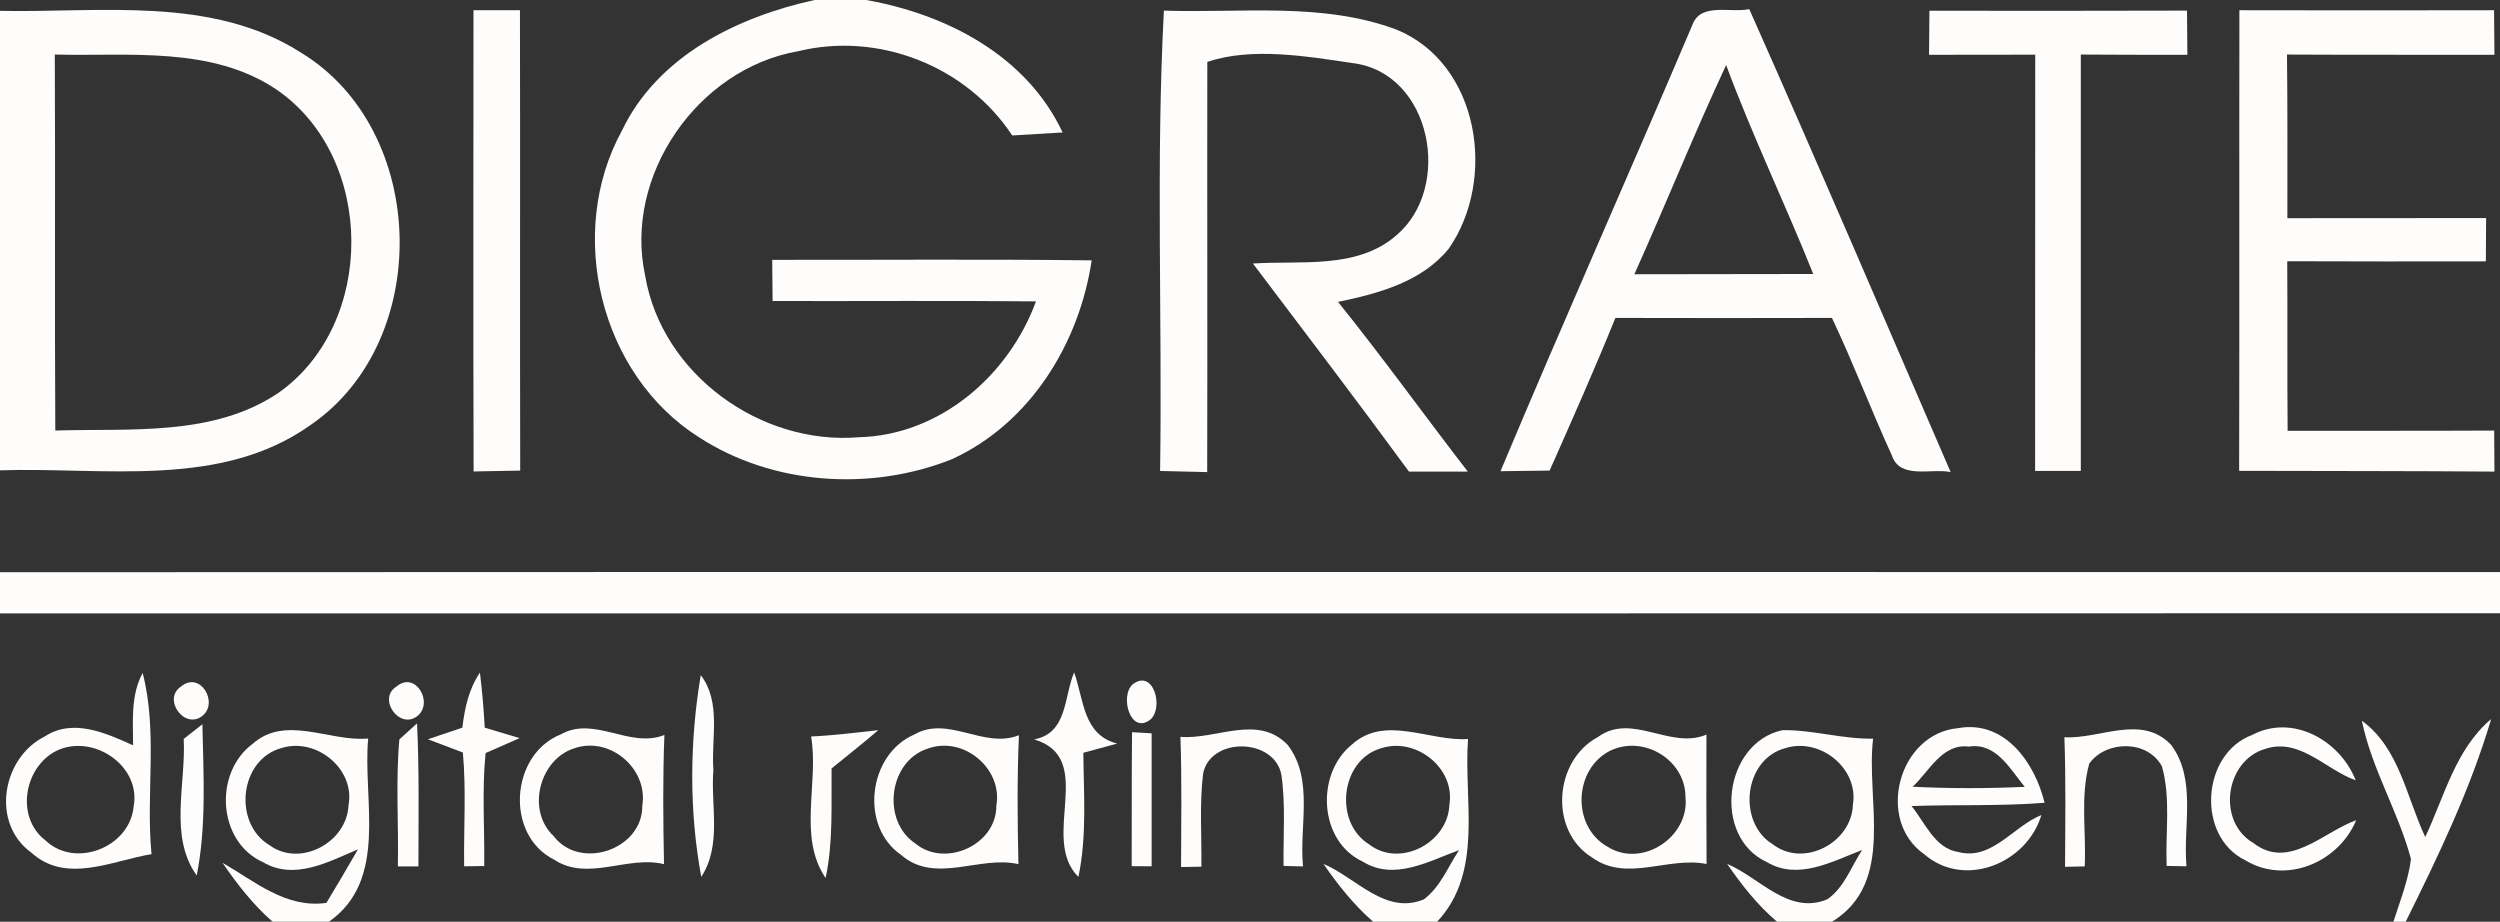 <?xml version="1.0" encoding="UTF-8" ?>
<!DOCTYPE svg PUBLIC "-//W3C//DTD SVG 1.1//EN" "http://www.w3.org/Graphics/SVG/1.1/DTD/svg11.dtd">
<svg width="198pt" height="73pt" viewBox="0 0 198 73" version="1.1" xmlns="http://www.w3.org/2000/svg">
<rect x="0" y="0" width="198" height="73" fill="#333333" stroke="none"/>
<g id="#fefdfcfe">
<path fill="#fefdfc" opacity="1.00" d=" M 64.52 0.00 L 68.60 0.00 C 74.97 1.13 81.30 4.40 84.16 10.49 C 82.83 10.57 81.50 10.65 80.17 10.73 C 76.55 5.24 69.60 2.49 63.20 4.06 C 55.25 5.44 49.37 13.93 51.10 21.85 C 52.42 29.65 60.25 35.28 68.03 34.63 C 74.45 34.46 79.89 29.75 82.05 23.87 C 75.09 23.80 68.14 23.86 61.19 23.84 C 61.19 23.02 61.17 21.39 61.16 20.58 C 69.60 20.59 78.03 20.52 86.46 20.62 C 85.48 27.21 81.59 33.52 75.41 36.36 C 69.00 38.93 61.23 38.43 55.39 34.65 C 47.51 29.69 44.81 18.46 49.25 10.36 C 52.07 4.44 58.39 1.34 64.52 0.00 Z" />
<path fill="#fefdfc" opacity="1.00" d=" M 0.00 0.86 C 7.96 1.02 16.76 -0.35 23.84 4.17 C 33.92 10.29 34.32 26.99 24.61 33.65 C 17.48 38.74 8.20 36.98 0.00 37.25 L 0.00 0.86 M 4.34 4.32 C 4.39 14.24 4.32 24.17 4.38 34.10 C 10.30 33.91 16.86 34.60 22.03 31.13 C 29.81 25.68 29.75 12.48 21.91 7.10 C 16.76 3.63 10.22 4.47 4.34 4.32 Z" />
<path fill="#fefdfc" opacity="1.00" d=" M 37.50 0.81 C 38.72 0.81 39.95 0.81 41.18 0.81 C 41.21 12.96 41.17 25.12 41.20 37.27 C 40.28 37.29 38.43 37.32 37.51 37.34 C 37.47 25.16 37.50 12.99 37.50 0.81 Z" />
<path fill="#fefdfc" opacity="1.00" d=" M 92.18 0.84 C 98.31 1.05 104.72 0.15 110.59 2.34 C 117.18 5.03 118.56 14.20 114.75 19.68 C 112.62 22.33 109.15 23.25 105.97 23.91 C 109.51 28.30 112.80 32.89 116.25 37.35 C 114.70 37.35 113.14 37.35 111.59 37.35 C 107.53 31.81 103.37 26.35 99.23 20.87 C 103.02 20.62 107.48 21.35 110.59 18.64 C 115.08 14.85 113.39 5.79 107.16 5.00 C 103.43 4.45 99.15 3.72 95.62 4.90 C 95.60 15.73 95.64 26.56 95.61 37.39 C 94.68 37.37 92.81 37.33 91.88 37.30 C 92.06 25.15 91.54 12.98 92.18 0.84 Z" />
<path fill="#fefdfc" opacity="1.00" d=" M 134.06 1.92 C 134.73 0.18 137.11 1.05 138.54 0.72 C 143.96 12.90 149.20 25.16 154.49 37.39 C 152.99 37.06 150.48 38.01 149.83 36.06 C 148.19 32.46 146.78 28.75 145.09 25.18 C 139.37 25.20 133.66 25.19 127.94 25.18 C 126.29 29.25 124.51 33.26 122.73 37.27 C 121.43 37.29 120.13 37.30 118.84 37.32 C 123.81 25.47 129.04 13.74 134.06 1.92 M 129.44 21.72 C 134.16 21.70 138.88 21.72 143.61 21.70 C 141.39 16.15 138.79 10.76 136.71 5.15 C 134.16 10.62 131.92 16.22 129.44 21.72 Z" />
<path fill="#fefdfc" opacity="1.00" d=" M 152.81 0.85 C 159.61 0.86 166.41 0.86 173.21 0.84 C 173.22 1.72 173.24 3.46 173.24 4.34 C 170.43 4.34 167.61 4.34 164.80 4.32 C 164.80 15.31 164.80 26.30 164.80 37.30 C 163.59 37.30 162.39 37.30 161.18 37.30 C 161.19 26.31 161.18 15.32 161.19 4.33 C 158.38 4.34 155.58 4.34 152.78 4.34 C 152.78 3.46 152.80 1.72 152.81 0.85 Z" />
<path fill="#fefdfc" opacity="1.00" d=" M 177.36 0.81 C 184.08 0.82 190.80 0.83 197.53 0.81 C 197.54 1.69 197.55 3.46 197.56 4.34 C 192.09 4.33 186.61 4.35 181.13 4.32 C 181.18 8.64 181.16 12.96 181.16 17.28 C 186.40 17.28 191.65 17.28 196.90 17.27 C 196.89 18.41 196.88 19.55 196.88 20.70 C 191.63 20.71 186.39 20.71 181.15 20.69 C 181.18 25.17 181.14 29.64 181.18 34.12 C 186.64 34.11 192.09 34.13 197.54 34.10 C 197.55 34.91 197.56 36.54 197.56 37.35 C 190.82 37.30 184.08 37.31 177.34 37.29 C 177.37 25.13 177.34 12.97 177.36 0.81 Z" />
<path fill="#fefdfc" opacity="1.00" d=" M 0.00 45.32 C 66.00 45.29 132.00 45.30 198.00 45.31 L 198.00 48.57 C 132.00 48.59 66.00 48.58 0.00 48.58 L 0.00 45.32 Z" />
<path fill="#fefdfc" opacity="1.00" d=" M 10.54 59.03 C 10.54 57.09 10.34 55.07 11.30 53.30 C 12.51 57.98 11.54 62.88 12.00 67.65 C 8.87 68.16 5.25 70.04 2.47 67.52 C -0.74 65.19 0.16 60.02 3.54 58.33 C 5.79 56.86 8.38 58.06 10.54 59.03 M 4.50 59.45 C 1.89 60.73 1.21 64.74 3.60 66.56 C 5.96 68.81 10.27 67.11 10.58 63.90 C 11.21 60.64 7.37 58.09 4.50 59.45 Z" />
<path fill="#fefdfc" opacity="1.00" d=" M 14.37 54.35 C 15.87 53.13 17.36 55.69 16.00 56.72 C 14.57 57.80 12.83 55.32 14.37 54.35 Z" />
<path fill="#fefdfc" opacity="1.00" d=" M 31.42 54.36 C 32.92 53.11 34.39 55.70 33.03 56.73 C 31.61 57.80 29.86 55.31 31.42 54.36 Z" />
<path fill="#fefdfc" opacity="1.00" d=" M 36.62 57.63 C 36.80 56.09 37.13 54.57 38.01 53.27 C 38.19 54.72 38.31 56.17 38.39 57.63 C 39.08 57.84 40.46 58.25 41.15 58.46 C 40.48 58.75 39.14 59.34 38.46 59.64 C 38.16 62.61 38.39 65.61 38.35 68.59 L 36.76 68.61 C 36.72 65.60 36.93 62.59 36.66 59.60 C 35.97 59.34 34.58 58.81 33.89 58.55 C 34.57 58.32 35.94 57.86 36.62 57.63 Z" />
<path fill="#fefdfc" opacity="1.00" d=" M 55.50 53.47 C 57.15 55.64 56.31 58.47 56.50 60.98 C 56.27 63.80 57.19 66.93 55.54 69.45 C 54.57 64.20 54.62 58.73 55.50 53.47 Z" />
<path fill="#fefdfc" opacity="1.00" d=" M 81.91 58.56 C 84.55 58.06 84.25 55.23 85.07 53.25 C 85.85 55.42 85.77 58.20 88.48 58.89 C 87.59 59.13 86.69 59.38 85.80 59.62 C 85.83 62.90 86.09 66.22 85.41 69.45 C 82.30 66.37 86.92 60.07 81.91 58.56 Z" />
<path fill="#fefdfc" opacity="1.00" d=" M 89.72 54.19 C 91.36 52.95 92.18 56.04 91.12 56.98 C 89.52 58.24 88.66 55.11 89.72 54.19 Z" />
<path fill="#fefdfc" opacity="1.00" d=" M 14.55 58.52 C 14.92 58.23 15.66 57.65 16.03 57.36 C 16.11 61.35 16.36 65.39 15.58 69.34 C 13.36 66.25 14.74 62.08 14.55 58.52 Z" />
<path fill="#fefdfc" opacity="1.00" d=" M 20.00 58.92 C 22.62 56.58 26.11 58.77 29.16 58.49 C 28.71 63.36 30.79 69.68 26.05 73.00 L 21.59 73.00 C 20.04 71.65 18.78 70.02 17.62 68.33 C 20.21 69.82 22.64 71.96 25.85 71.51 C 26.70 70.11 27.53 68.69 28.35 67.27 C 26.02 68.25 23.32 69.75 20.84 68.29 C 17.23 66.68 16.91 61.22 20.00 58.92 M 22.31 59.24 C 18.95 60.14 18.43 65.21 21.36 66.95 C 23.79 68.71 27.47 66.72 27.60 63.79 C 28.15 60.91 25.06 58.39 22.31 59.24 Z" />
<path fill="#fefdfc" opacity="1.00" d=" M 31.63 58.56 C 31.98 58.24 32.68 57.60 33.03 57.29 C 33.21 61.06 33.14 64.84 33.14 68.62 C 32.73 68.62 31.91 68.62 31.51 68.62 C 31.58 65.26 31.33 61.90 31.63 58.56 Z" />
<path fill="#fefdfc" opacity="1.00" d=" M 44.40 58.17 C 47.08 56.65 49.85 59.31 52.62 58.21 C 52.49 61.62 52.52 65.03 52.59 68.44 C 49.69 67.73 46.56 69.85 43.88 68.08 C 39.98 66.12 40.42 59.77 44.40 58.17 M 45.44 59.28 C 42.72 60.17 41.68 64.19 43.84 66.21 C 45.94 68.98 50.91 67.28 50.87 63.81 C 51.35 60.86 48.27 58.26 45.44 59.28 Z" />
<path fill="#fefdfc" opacity="1.00" d=" M 64.24 58.33 C 66.02 58.25 67.79 58.02 69.56 57.83 C 68.35 58.87 67.10 59.85 65.86 60.86 C 65.83 63.75 66.00 66.68 65.39 69.54 C 63.17 66.28 64.87 62.01 64.24 58.33 Z" />
<path fill="#fefdfc" opacity="1.00" d=" M 72.40 58.18 C 75.11 56.62 77.89 59.34 80.70 58.23 C 80.55 61.63 80.58 65.04 80.66 68.44 C 77.58 67.73 74.07 70.06 71.37 67.71 C 68.06 65.43 68.77 59.75 72.40 58.18 M 73.45 59.30 C 70.38 60.30 69.80 65.01 72.49 66.80 C 74.85 68.76 78.94 66.91 78.91 63.81 C 79.44 60.85 76.27 58.24 73.45 59.30 Z" />
<path fill="#fefdfc" opacity="1.00" d=" M 89.66 57.99 L 91.21 58.08 C 91.21 61.59 91.21 65.10 91.21 68.61 L 89.63 68.60 C 89.64 65.06 89.62 61.53 89.66 57.99 Z" />
<path fill="#fefdfc" opacity="1.00" d=" M 93.49 58.36 C 96.34 58.59 99.59 56.54 101.97 58.98 C 104.09 61.71 102.88 65.44 103.20 68.62 L 101.66 68.58 C 101.62 66.18 101.83 63.77 101.49 61.38 C 100.95 58.44 95.91 58.33 95.29 61.24 C 94.99 63.69 95.18 66.17 95.15 68.64 L 93.54 68.67 C 93.55 65.23 93.61 61.79 93.49 58.36 Z" />
<path fill="#fefdfc" opacity="1.00" d=" M 107.08 58.96 C 109.70 56.59 113.21 58.74 116.27 58.53 C 115.90 63.40 117.53 69.04 113.82 73.00 L 108.75 73.00 C 107.23 71.67 105.96 70.08 104.82 68.42 C 107.39 69.50 109.72 72.50 112.77 71.23 C 114.08 70.25 114.68 68.65 115.56 67.33 C 113.16 68.20 110.43 69.78 107.95 68.25 C 104.43 66.63 104.18 61.29 107.08 58.96 M 109.39 59.26 C 106.15 60.18 105.62 65.14 108.43 66.87 C 110.87 68.77 114.69 66.74 114.79 63.74 C 115.28 60.83 112.13 58.36 109.39 59.26 Z" />
<path fill="#fefdfc" opacity="1.00" d=" M 126.56 58.37 C 129.26 56.40 132.28 59.40 135.15 58.18 C 135.14 61.60 135.14 65.01 135.16 68.43 C 132.13 67.81 128.85 69.90 126.10 67.92 C 122.66 65.80 123.07 60.23 126.56 58.37 M 127.50 59.47 C 124.63 60.94 124.47 65.45 127.30 67.05 C 130.04 68.80 133.83 66.28 133.49 63.12 C 133.48 60.16 130.15 58.17 127.50 59.47 Z" />
<path fill="#fefdfc" opacity="1.00" d=" M 139.94 68.28 C 135.59 66.28 136.50 58.85 141.16 57.83 C 143.58 57.79 145.93 58.55 148.35 58.50 C 147.76 63.38 150.17 69.88 145.10 73.00 L 140.74 73.00 C 139.19 71.68 137.93 70.08 136.79 68.42 C 139.35 69.49 141.68 72.51 144.73 71.22 C 146.07 70.29 146.61 68.64 147.48 67.32 C 145.11 68.22 142.42 69.75 139.94 68.28 M 141.38 59.26 C 138.09 60.14 137.57 65.16 140.42 66.88 C 142.87 68.75 146.66 66.73 146.75 63.73 C 147.23 60.84 144.12 58.37 141.38 59.26 Z" />
<path fill="#fefdfc" opacity="1.00" d=" M 152.38 67.64 C 148.53 64.93 150.38 58.09 155.08 57.67 C 158.78 57.00 161.17 60.43 161.93 63.58 C 158.42 63.86 154.90 63.71 151.39 63.84 C 152.47 65.14 153.22 67.19 155.10 67.48 C 157.74 68.18 159.45 65.44 161.68 64.55 C 160.52 68.40 155.56 70.41 152.38 67.64 M 151.48 62.31 C 154.44 62.46 157.40 62.45 160.36 62.32 C 159.20 60.92 158.10 58.79 155.94 59.13 C 153.82 58.86 152.80 61.09 151.48 62.31 Z" />
<path fill="#fefdfc" opacity="1.00" d=" M 163.50 58.39 C 166.34 58.55 169.60 56.53 171.95 58.99 C 174.00 61.74 172.88 65.44 173.17 68.61 L 171.60 68.58 C 171.49 65.96 171.94 63.26 171.23 60.71 C 170.10 58.58 166.82 58.62 165.47 60.47 C 164.74 63.11 165.24 65.91 165.11 68.62 L 163.55 68.65 C 163.57 65.23 163.62 61.81 163.50 58.39 Z" />
<path fill="#fefdfc" opacity="1.00" d=" M 178.39 58.20 C 181.59 56.52 185.34 58.65 186.57 61.80 C 184.21 60.97 182.15 58.42 179.44 59.30 C 176.22 60.21 175.54 65.09 178.49 66.78 C 181.27 68.93 184.02 65.88 186.61 64.96 C 185.22 68.30 181.05 70.08 177.84 68.14 C 173.93 66.25 174.34 59.69 178.39 58.20 Z" />
<path fill="#fefdfc" opacity="1.00" d=" M 187.06 57.08 C 190.04 59.26 190.59 63.14 192.08 66.29 C 193.60 63.07 194.47 59.34 197.30 56.95 C 195.65 62.52 193.11 67.81 190.53 73.00 L 189.56 73.00 C 190.08 71.37 190.73 69.75 190.95 68.04 C 189.95 64.28 187.84 60.91 187.06 57.08 Z" />
</g>
</svg>
